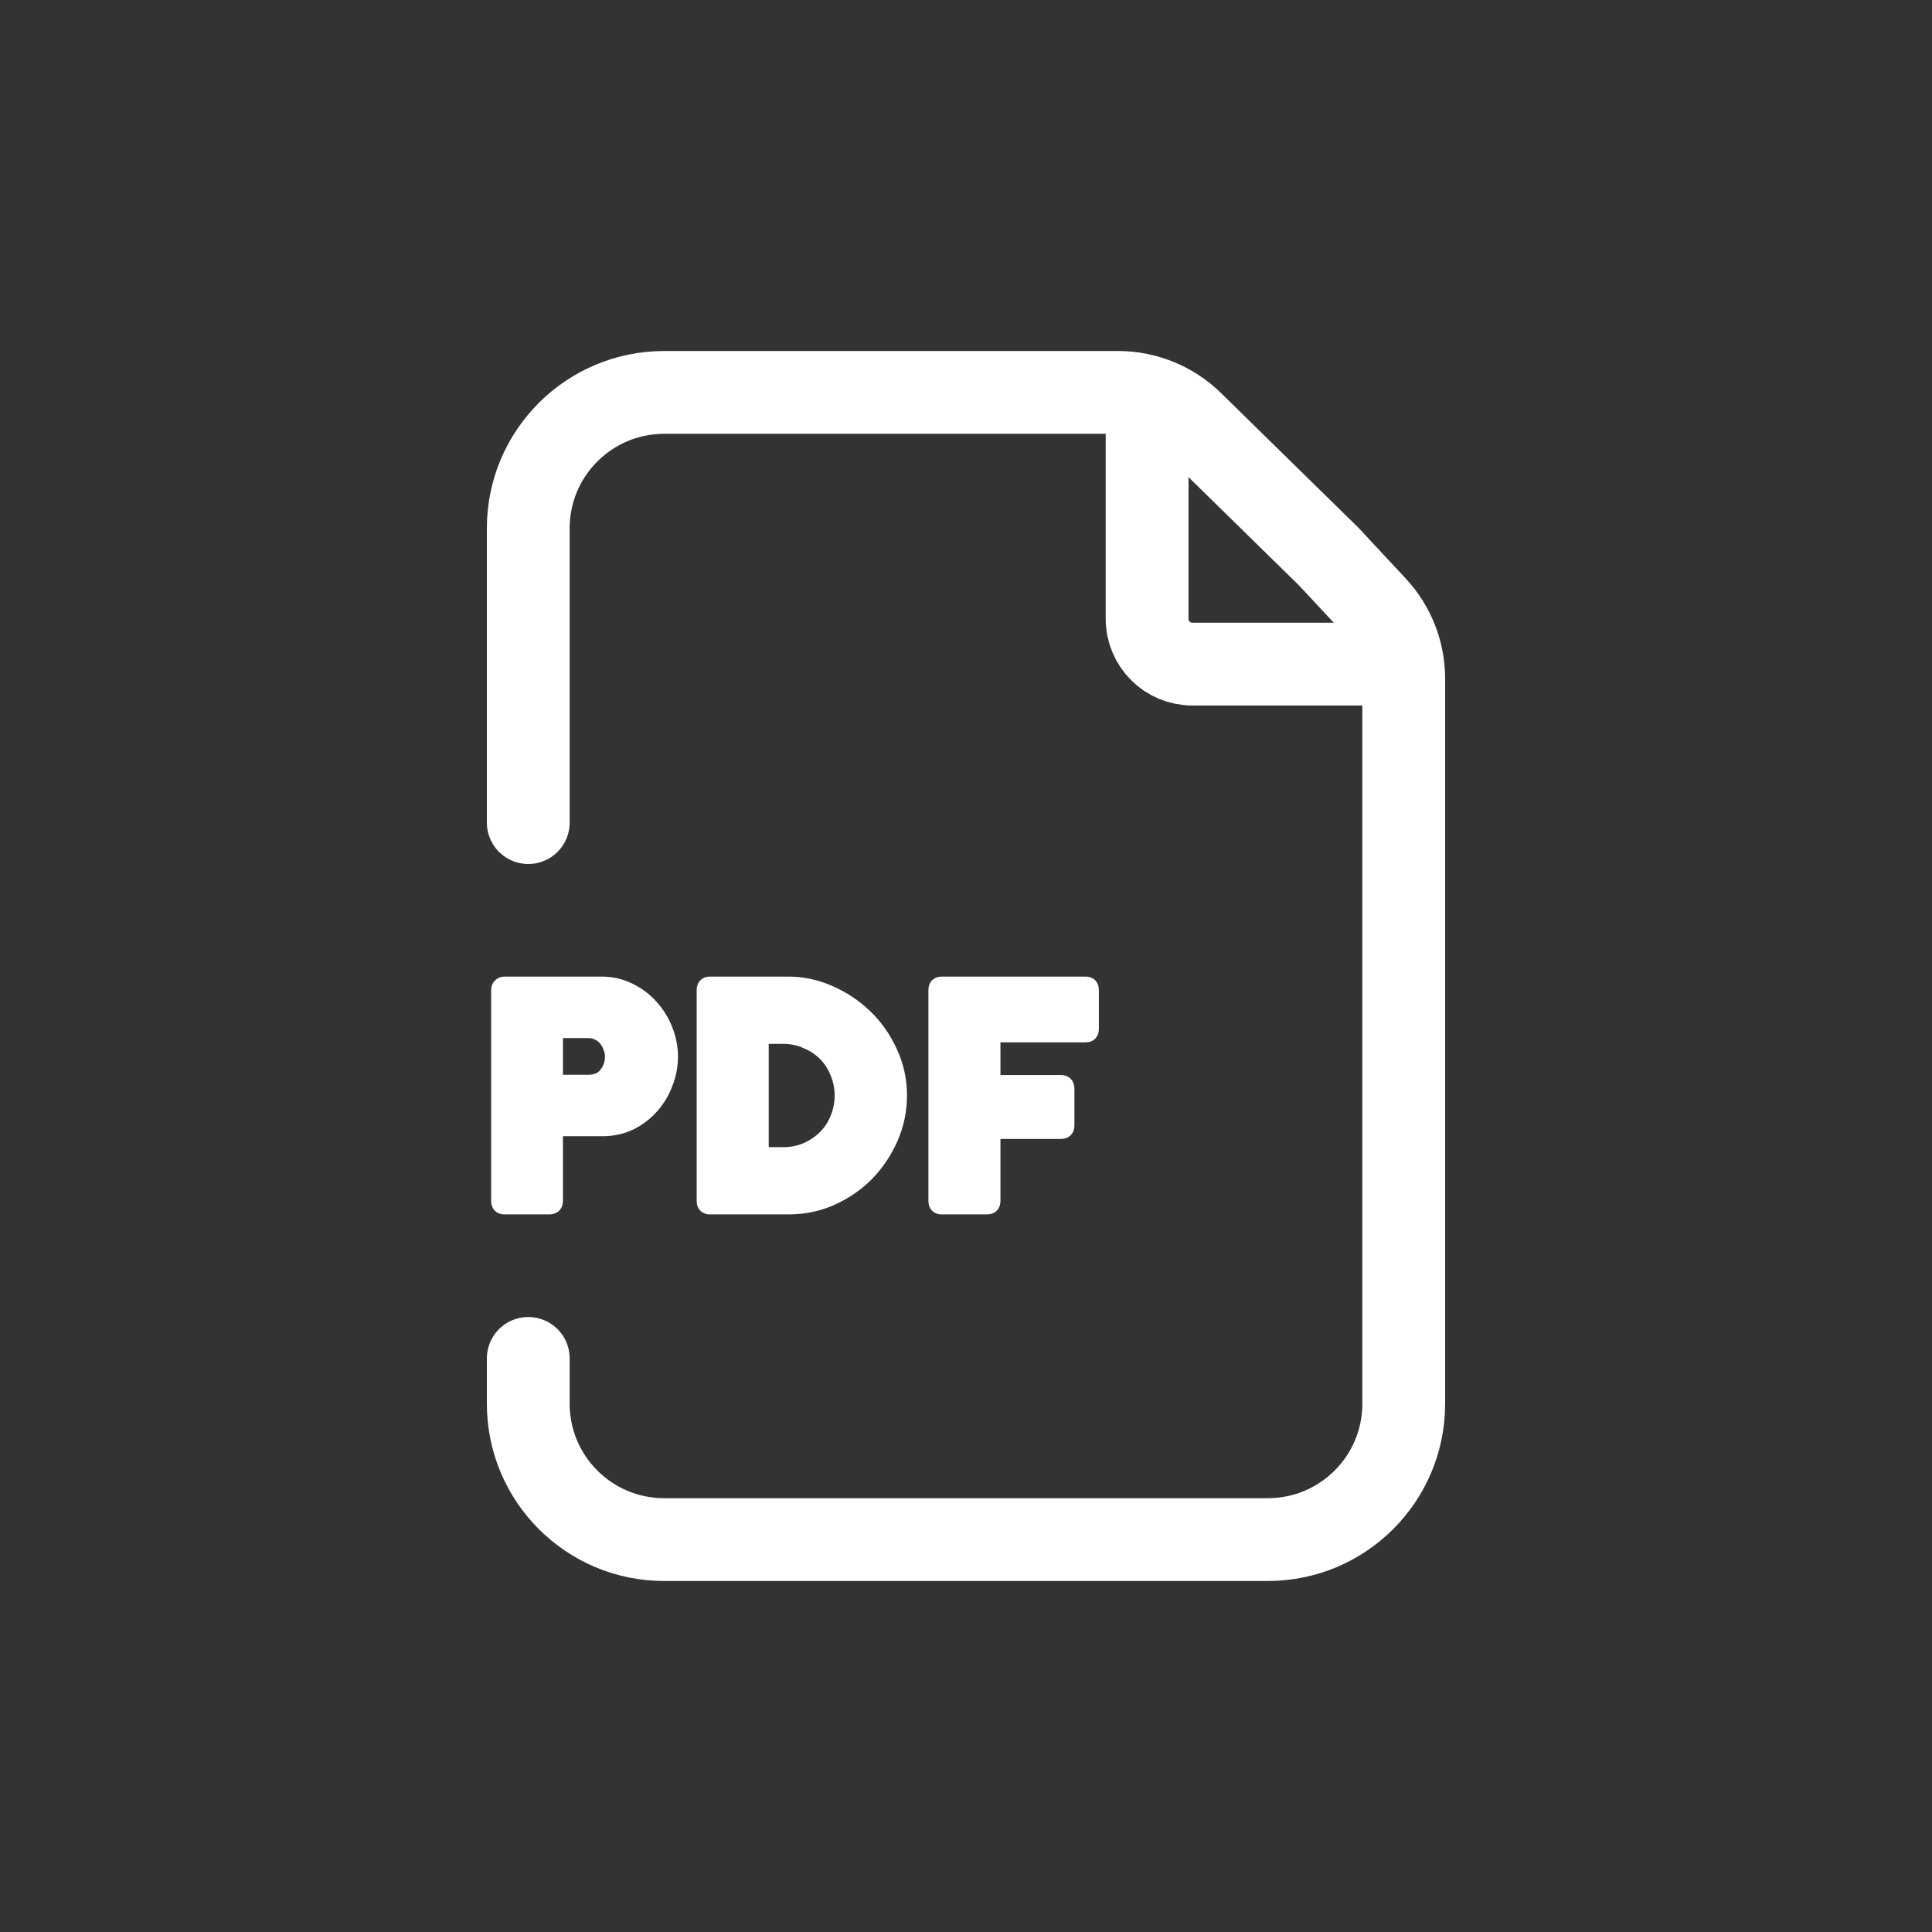 <svg width="35" height="35" viewBox="0 0 35 35" fill="none" xmlns="http://www.w3.org/2000/svg">
<rect x="0" y="0" width="35" height="35" fill="#333333" stroke="none"/>
<path d="M9.57 14.902V9.57C9.57 8.211 10.672 7.109 12.031 7.109H20.256C20.757 7.109 21.238 7.306 21.596 7.657L24.076 10.088L24.917 10.991C25.247 11.345 25.43 11.811 25.43 12.295V25.43C25.43 26.789 24.328 27.891 22.969 27.891H12.031C10.672 27.891 9.57 26.789 9.57 25.43V24.609" stroke="white" stroke-width="1.5" stroke-linecap="round"/>
<path d="M20.781 7.383V11.211C20.781 11.664 21.148 12.031 21.602 12.031H25.43" stroke="white" stroke-width="1.5"/>
<path d="M9.023 21.755V17.938C9.023 17.898 9.034 17.868 9.056 17.85C9.078 17.828 9.105 17.817 9.138 17.817H10.894C11.08 17.817 11.249 17.856 11.402 17.932C11.559 18.009 11.692 18.109 11.802 18.233C11.915 18.357 12.002 18.499 12.064 18.66C12.126 18.816 12.157 18.979 12.157 19.146C12.157 19.31 12.126 19.471 12.064 19.628C12.006 19.784 11.922 19.925 11.812 20.049C11.703 20.173 11.572 20.273 11.419 20.349C11.266 20.422 11.096 20.459 10.91 20.459H10.073V21.755C10.073 21.835 10.031 21.875 9.948 21.875H9.138C9.062 21.875 9.023 21.835 9.023 21.755ZM10.664 18.681H10.073V19.595H10.664C10.799 19.595 10.903 19.549 10.976 19.458C11.049 19.363 11.085 19.258 11.085 19.141C11.085 19.086 11.074 19.031 11.052 18.977C11.034 18.922 11.007 18.873 10.97 18.829C10.938 18.785 10.894 18.751 10.839 18.725C10.788 18.696 10.73 18.681 10.664 18.681ZM12.746 21.755V17.938C12.746 17.858 12.784 17.817 12.861 17.817H14.283C14.538 17.817 14.786 17.87 15.026 17.976C15.271 18.082 15.488 18.226 15.677 18.408C15.867 18.59 16.018 18.805 16.131 19.053C16.248 19.301 16.306 19.566 16.306 19.846C16.306 20.112 16.253 20.368 16.148 20.612C16.042 20.856 15.898 21.073 15.716 21.263C15.533 21.449 15.318 21.598 15.07 21.711C14.826 21.82 14.563 21.875 14.283 21.875H12.861C12.784 21.875 12.746 21.835 12.746 21.755ZM15.245 19.846C15.245 19.7 15.218 19.564 15.163 19.436C15.112 19.305 15.039 19.192 14.944 19.097C14.85 19.002 14.737 18.927 14.605 18.873C14.478 18.814 14.337 18.785 14.184 18.785H13.801V20.907H14.184C14.337 20.907 14.478 20.88 14.605 20.825C14.737 20.767 14.85 20.69 14.944 20.596C15.039 20.501 15.112 20.39 15.163 20.262C15.218 20.131 15.245 19.992 15.245 19.846ZM16.944 21.755V17.938C16.944 17.858 16.982 17.817 17.059 17.817H19.667C19.744 17.817 19.782 17.858 19.782 17.938V18.638C19.782 18.718 19.744 18.758 19.667 18.758H17.999V19.6H19.219C19.299 19.6 19.339 19.642 19.339 19.726V20.388C19.339 20.468 19.299 20.508 19.219 20.508H17.999V21.755C17.999 21.835 17.959 21.875 17.879 21.875H17.059C16.982 21.875 16.944 21.835 16.944 21.755Z" fill="white"/>
<path d="M9.023 21.755V17.938C9.023 17.898 9.034 17.868 9.056 17.85C9.078 17.828 9.105 17.817 9.138 17.817H10.894C11.08 17.817 11.249 17.856 11.402 17.932C11.559 18.009 11.692 18.109 11.802 18.233C11.915 18.357 12.002 18.499 12.064 18.66C12.126 18.816 12.157 18.979 12.157 19.146C12.157 19.31 12.126 19.471 12.064 19.628C12.006 19.784 11.922 19.925 11.812 20.049C11.703 20.173 11.572 20.273 11.419 20.349C11.266 20.422 11.096 20.459 10.91 20.459H10.073V21.755C10.073 21.835 10.031 21.875 9.948 21.875H9.138C9.062 21.875 9.023 21.835 9.023 21.755ZM10.664 18.681H10.073V19.595H10.664C10.799 19.595 10.903 19.549 10.976 19.458C11.049 19.363 11.085 19.258 11.085 19.141C11.085 19.086 11.074 19.031 11.052 18.977C11.034 18.922 11.007 18.873 10.97 18.829C10.938 18.785 10.894 18.751 10.839 18.725C10.788 18.696 10.73 18.681 10.664 18.681ZM12.746 21.755V17.938C12.746 17.858 12.784 17.817 12.861 17.817H14.283C14.538 17.817 14.786 17.87 15.026 17.976C15.271 18.082 15.488 18.226 15.677 18.408C15.867 18.59 16.018 18.805 16.131 19.053C16.248 19.301 16.306 19.566 16.306 19.846C16.306 20.112 16.253 20.368 16.148 20.612C16.042 20.856 15.898 21.073 15.716 21.263C15.533 21.449 15.318 21.598 15.07 21.711C14.826 21.82 14.563 21.875 14.283 21.875H12.861C12.784 21.875 12.746 21.835 12.746 21.755ZM15.245 19.846C15.245 19.7 15.218 19.564 15.163 19.436C15.112 19.305 15.039 19.192 14.944 19.097C14.85 19.002 14.737 18.927 14.605 18.873C14.478 18.814 14.337 18.785 14.184 18.785H13.801V20.907H14.184C14.337 20.907 14.478 20.88 14.605 20.825C14.737 20.767 14.85 20.69 14.944 20.596C15.039 20.501 15.112 20.39 15.163 20.262C15.218 20.131 15.245 19.992 15.245 19.846ZM16.944 21.755V17.938C16.944 17.858 16.982 17.817 17.059 17.817H19.667C19.744 17.817 19.782 17.858 19.782 17.938V18.638C19.782 18.718 19.744 18.758 19.667 18.758H17.999V19.6H19.219C19.299 19.6 19.339 19.642 19.339 19.726V20.388C19.339 20.468 19.299 20.508 19.219 20.508H17.999V21.755C17.999 21.835 17.959 21.875 17.879 21.875H17.059C16.982 21.875 16.944 21.835 16.944 21.755Z" stroke="white" stroke-width="0.25"/>
</svg>
